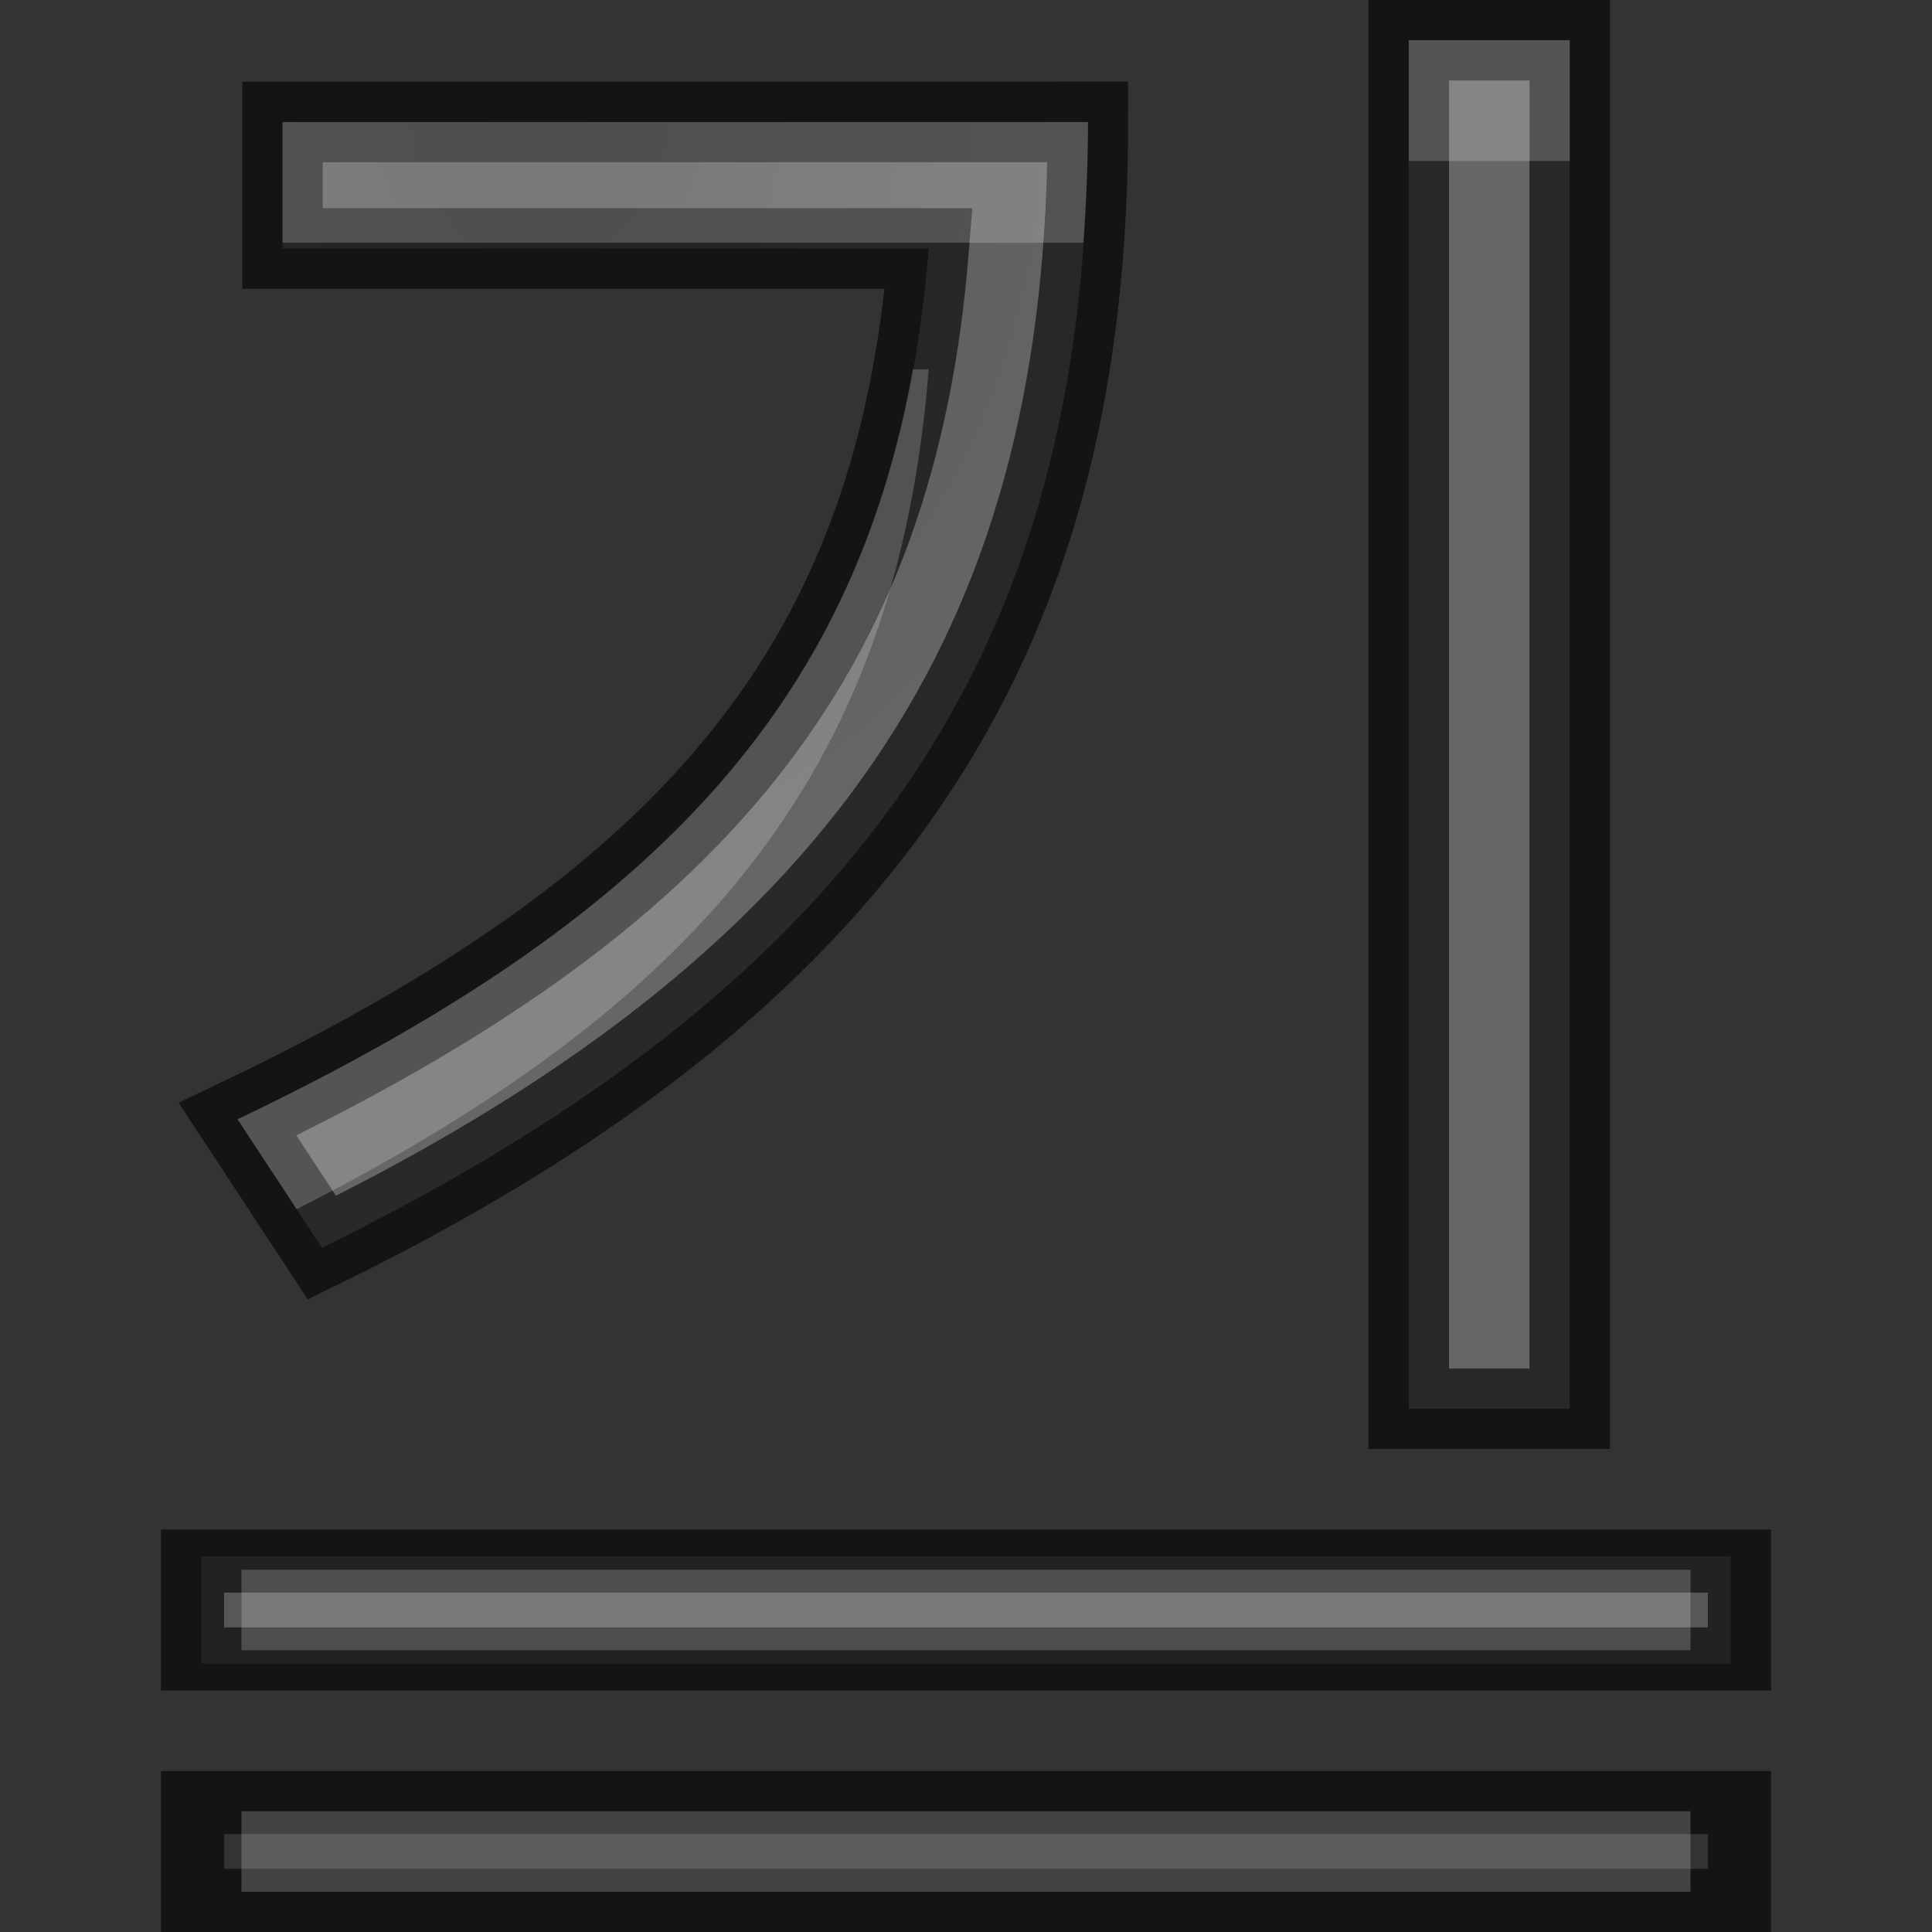 <svg height="24" width="24" xmlns="http://www.w3.org/2000/svg" xmlns:xlink="http://www.w3.org/1999/xlink"><rect width="100%" height="100%" fill="#333333" stroke="none"/><radialGradient id="a" cx="10.919" cy="4.565" gradientTransform="matrix(-1.552 .031 -.04 -2 23.83 10.038)" gradientUnits="userSpaceOnUse" r="5.095" xlink:href="#c"/><linearGradient id="b" gradientTransform="matrix(1 0 0 .667 1 10)" gradientUnits="userSpaceOnUse" x1="12" x2="12" xlink:href="#c" y1="22"/><linearGradient id="c"><stop offset="0" stop-color="#555"/><stop offset="1" stop-color="#666"/></linearGradient><path d="m3.509 1.515v1.572h8.028c-.405 5.074-2.844 8.077-8.586 10.816l1.048 1.596c7.099-3.478 9.515-7.815 9.515-13.985zm13.991-1.015v17h2v-17z" fill="url(#a)" stroke="#000" stroke-opacity=".6"/><path d="m17.5.5v1.5h2v-1.5zm-13.99 1.016v1.5h9.947c.035-.489.059-.986.059-1.5zm7.83 3.072c-.752 4.185-3.239 6.859-8.389 9.316l.734 1.117c5.191-2.641 7.465-5.592 7.852-10.434z" fill="#fff" opacity=".2"/><g transform="translate(0 -3)"><path d="m2.5 22.333v1.333h19v-1.333z" fill="url(#b)"/><path d="m2.392 22.392v1.216h19.216v-1.216z" fill="none" opacity=".61" stroke="#000" stroke-width=".784"/><path d="m3 22.5v1h18v-1z" fill="#fff" opacity=".2"/></g><path d="m2.5 22.333v1.333h19v-1.333z" fill="url(#b)"/><path d="m2.392 22.392v1.216h19.216v-1.216z" fill="none" opacity=".61" stroke="#000" stroke-width=".784"/><path d="m3 22.5v1h18v-1z" fill="#fff" opacity=".2"/></svg>